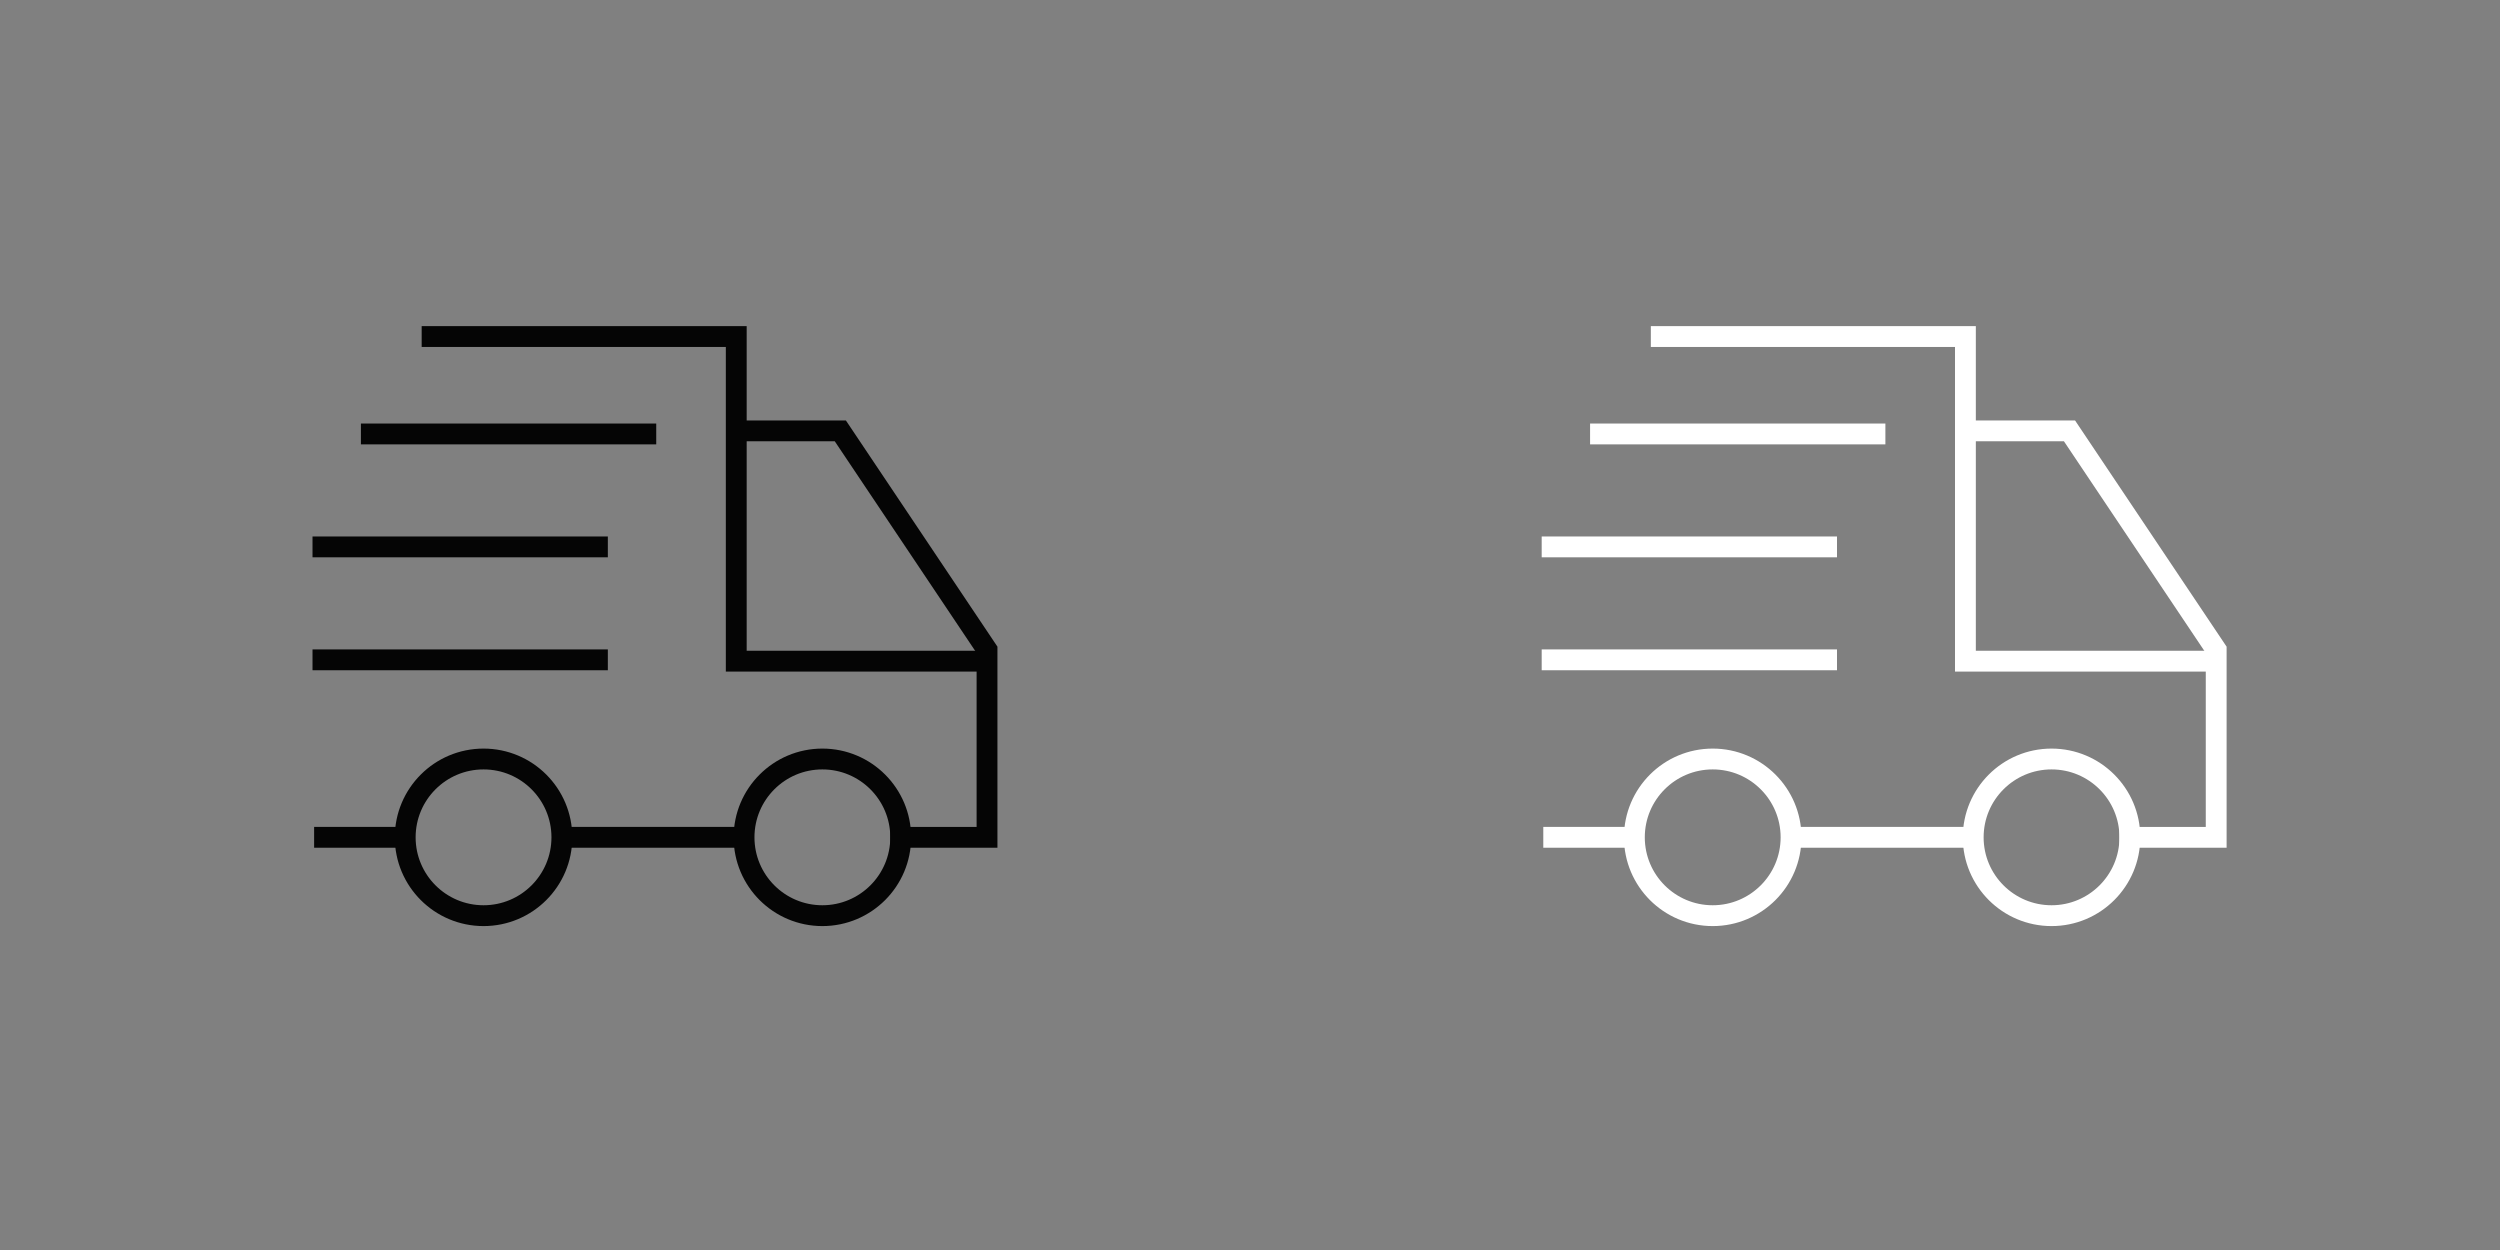 <svg xmlns="http://www.w3.org/2000/svg" width="120" height="60" viewBox="0 0 120 60">
  <rect x="0" y="0" width="120" height="60" fill="#808080" stroke="none"/>
  <g id="Group_19548" data-name="Group 19548" transform="translate(-12501 -3809)">
    <rect id="Rectangle_11962" data-name="Rectangle 11962" width="120" height="60" transform="translate(12501 3809)" fill="none"/>
    <g id="Group_19546" data-name="Group 19546" transform="translate(12516 3825.154)">
      <g id="Ellipse_9" data-name="Ellipse 9" transform="translate(3.95 19.778)" fill="none" stroke="#050505" stroke-width="1">
        <ellipse cx="4.26" cy="4.26" rx="4.26" ry="4.26" stroke="none"/>
        <ellipse cx="4.26" cy="4.26" rx="3.76" ry="3.76" fill="none"/>
      </g>
      <g id="Ellipse_10" data-name="Ellipse 10" transform="translate(20.214 19.778)" fill="none" stroke="#050505" stroke-width="1">
        <ellipse cx="4.26" cy="4.26" rx="4.26" ry="4.26" stroke="none"/>
        <ellipse cx="4.26" cy="4.26" rx="3.76" ry="3.76" fill="none"/>
      </g>
      <path id="Path_9909" data-name="Path 9909" d="M-8635-4696.5h4.491" transform="translate(8635.078 4720.537)" fill="none" stroke="#050505" stroke-width="1"/>
      <path id="Path_9910" data-name="Path 9910" d="M-8619.953-4696.5h9.291" transform="translate(8631.685 4720.537)" fill="none" stroke="#050505" stroke-width="1"/>
      <path id="Path_9911" data-name="Path 9911" d="M-8601.4-4702.181h4.645v-9l-7.041-10.51h-4.84" transform="translate(8629.132 4726.219)" fill="none" stroke="#050505" stroke-width="1"/>
      <path id="Path_9912" data-name="Path 9912" d="M-8628.334-4727.537h15.1v15.582h12.106" transform="translate(8633.574 4727.537)" fill="none" stroke="#050505" stroke-width="1"/>
      <path id="Path_9913" data-name="Path 9913" d="M-8632.1-4721.691h14.175" transform="translate(8634.424 4726.367)" fill="none" stroke="#050505" stroke-width="1"/>
      <path id="Path_9914" data-name="Path 9914" d="M-8632.1-4721.691h14.175" transform="translate(8632.101 4731.788)" fill="none" stroke="#050505" stroke-width="1"/>
      <path id="Path_9915" data-name="Path 9915" d="M-8632.1-4721.691h14.175" transform="translate(8632.101 4737.209)" fill="none" stroke="#050505" stroke-width="1"/>
    </g>
    <g id="Group_19547" data-name="Group 19547" transform="translate(12575 3825.154)">
      <g id="Ellipse_9-2" data-name="Ellipse 9" transform="translate(3.95 19.778)" fill="none" stroke="#fff" stroke-width="1">
        <ellipse cx="4.26" cy="4.26" rx="4.26" ry="4.26" stroke="none"/>
        <ellipse cx="4.26" cy="4.26" rx="3.76" ry="3.76" fill="none"/>
      </g>
      <g id="Ellipse_10-2" data-name="Ellipse 10" transform="translate(20.214 19.778)" fill="none" stroke="#fff" stroke-width="1">
        <ellipse cx="4.26" cy="4.26" rx="4.26" ry="4.26" stroke="none"/>
        <ellipse cx="4.26" cy="4.26" rx="3.76" ry="3.76" fill="none"/>
      </g>
      <path id="Path_9909-2" data-name="Path 9909" d="M-8635-4696.5h4.491" transform="translate(8635.078 4720.537)" fill="none" stroke="#fff" stroke-width="1"/>
      <path id="Path_9910-2" data-name="Path 9910" d="M-8619.953-4696.5h9.291" transform="translate(8631.685 4720.537)" fill="none" stroke="#fff" stroke-width="1"/>
      <path id="Path_9911-2" data-name="Path 9911" d="M-8601.4-4702.181h4.645v-9l-7.041-10.51h-4.84" transform="translate(8629.132 4726.219)" fill="none" stroke="#fff" stroke-width="1"/>
      <path id="Path_9912-2" data-name="Path 9912" d="M-8628.334-4727.537h15.1v15.582h12.106" transform="translate(8633.574 4727.537)" fill="none" stroke="#fff" stroke-width="1"/>
      <path id="Path_9913-2" data-name="Path 9913" d="M-8632.1-4721.691h14.175" transform="translate(8634.424 4726.367)" fill="none" stroke="#fff" stroke-width="1"/>
      <path id="Path_9914-2" data-name="Path 9914" d="M-8632.1-4721.691h14.175" transform="translate(8632.101 4731.788)" fill="none" stroke="#fff" stroke-width="1"/>
      <path id="Path_9915-2" data-name="Path 9915" d="M-8632.1-4721.691h14.175" transform="translate(8632.101 4737.209)" fill="none" stroke="#fff" stroke-width="1"/>
    </g>
  </g>
</svg>
